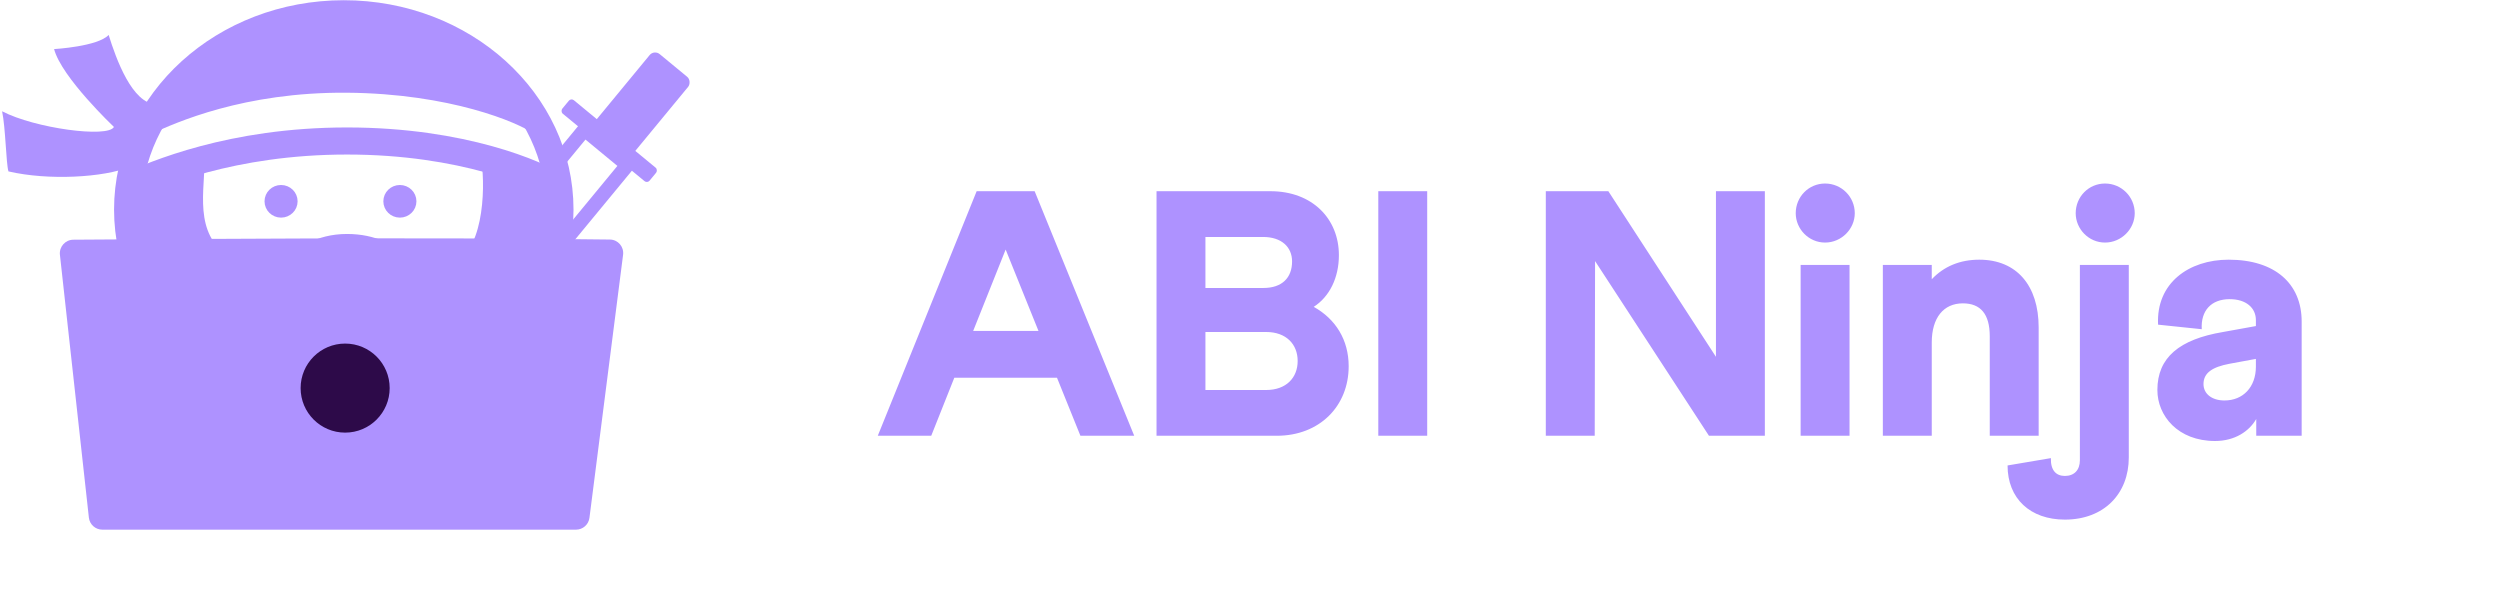 <svg width="472" height="112" viewBox="0 0 472 112" fill="none" xmlns="http://www.w3.org/2000/svg">
<path d="M165.726 82.272H175.817L180.171 71.322H199.563L203.982 82.272H214.14L195.341 36.1H184.392L165.726 82.272ZM183.733 62.484L189.867 47.115L196.067 62.484H183.733ZM218.352 82.272H241.042C249.155 82.272 254.63 76.665 254.63 69.145C254.63 64.198 252.189 60.241 248.034 57.932C251.002 56.02 252.783 52.458 252.783 48.17C252.783 41.377 247.836 36.1 239.855 36.1H218.352V82.272ZM227.586 54.37V44.74H238.47C241.966 44.74 243.944 46.653 243.944 49.358C243.944 52.458 242.032 54.37 238.536 54.37H227.586ZM227.586 73.631V62.681H239.063C242.823 62.681 245 64.99 245 68.156C245 71.322 242.823 73.631 239.063 73.631H227.586ZM260.221 82.272H269.455V36.1H260.221V82.272ZM291.848 82.272H301.083L301.149 49.292L322.651 82.272H333.205V36.1H323.971V67.365L303.655 36.1H291.848V82.272ZM339.958 82.272H349.192V50.017H339.958V82.272ZM344.575 34.649C341.475 34.649 339.034 37.155 339.034 40.255C339.034 43.223 341.475 45.796 344.575 45.796C347.675 45.796 350.181 43.223 350.181 40.255C350.181 37.155 347.675 34.649 344.575 34.649ZM355.481 82.272H364.716V64.66C364.716 59.977 366.958 57.273 370.586 57.273C373.95 57.273 375.665 59.318 375.665 63.473V82.272H384.899V61.824C384.899 53.909 380.744 49.028 373.686 49.028C370.058 49.028 367.024 50.281 364.716 52.721V50.017H355.481V82.272ZM379.028 87.878C379.028 94.144 383.316 98.102 389.846 98.102C397.233 98.102 401.916 93.221 401.916 86.361V50.017H392.682V86.889C392.682 88.736 391.627 89.857 389.846 89.857C388.197 89.857 387.141 88.802 387.207 86.493L379.028 87.878ZM397.431 34.649C394.331 34.649 391.891 37.155 391.891 40.255C391.891 43.223 394.331 45.796 397.431 45.796C400.531 45.796 403.038 43.223 403.038 40.255C403.038 37.155 400.531 34.649 397.431 34.649ZM419.713 62.681C411.468 64.067 407.313 67.496 407.313 73.631C407.313 78.512 411.204 83.261 418.196 83.261C421.956 83.261 424.66 81.414 425.979 79.105V82.272H434.554V60.703C434.554 53.579 429.541 49.028 420.769 49.028C413.249 49.028 407.049 53.447 407.445 61.296L415.69 62.154C415.492 58.658 417.471 56.481 420.966 56.481C424.067 56.481 425.913 58.13 425.913 60.439V61.56L419.713 62.681ZM419.977 75.61C417.603 75.61 416.019 74.356 416.019 72.509C416.019 70.333 417.8 69.277 420.9 68.684L425.913 67.76V69.212C425.913 73.103 423.473 75.61 419.977 75.61Z" fill="#AE92FF"/>
<ellipse cx="64.906" cy="39.57" rx="40.815" ry="36.97" stroke="#AE92FF" stroke-width="5.114"/>
<path d="M24.091 35.175C29.283 32.934 43.595 26.62 65.529 26.62C87.463 26.62 101.567 32.934 105.098 35.175" stroke="#AE92FF" stroke-width="5.114"/>
<path d="M27.773 23.649C32.482 21.466 45.704 15.534 65.513 15.693C85.323 15.852 98.47 21.403 101.64 23.649" stroke="#AE92FF" stroke-width="3.623"/>
<path d="M36.779 30.831C36.779 36.778 34.42 46.044 43.9 51.041C53.381 56.039 54.833 45.985 65.515 45.985C75.588 45.985 76.65 53.803 86.202 51.041C93.035 49.066 93.548 35.943 92.691 30.243" stroke="#AE92FF" stroke-width="3.623"/>
<path d="M20.513 6.592C21.933 11.163 24.952 19.558 29.507 19.708C28.218 22.193 26.727 26.633 24.558 31.487C19.586 33.521 9.143 34.118 1.594 32.361C1.135 30.776 1.059 24.172 0.397 21.01C6.576 24.23 20.393 26.081 21.511 23.969C21.511 23.969 11.607 14.593 10.212 9.268C10.212 9.268 18.505 8.788 20.513 6.592Z" fill="#AE92FF"/>
<ellipse cx="53.066" cy="38.007" rx="2.181" ry="2.139" fill="#AE92FF" stroke="#AE92FF" stroke-width="1.883"/>
<ellipse cx="75.499" cy="38.007" rx="2.181" ry="2.139" fill="#AE92FF" stroke="#AE92FF" stroke-width="1.883"/>
<path d="M39.208 45.038C36.441 41.676 36.148 34.62 36.436 31.538L22.711 36.581C22.135 41.343 24.094 51.877 33.087 62.635C44.328 76.083 64.215 78.604 84.103 71.88C103.99 65.156 106.584 39.102 105.719 36.581C105.028 34.563 97.425 31.644 93.678 30.244C93.678 31.924 91.977 35.624 92.669 38.986C93.534 43.188 91.325 47.392 85.272 49.073C79.219 50.754 74.684 45.878 70.361 45.038C66.037 44.197 60.391 45.038 53.33 49.073C46.937 52.725 42.667 49.24 39.208 45.038Z" fill="#AE92FF"/>
<path d="M94.479 14.247C89.29 7.523 79.007 3.083 70.361 2.242C51.338 0.561 41.624 8.004 36.436 13.046C31.506 17.838 27.034 24.814 28.764 23.133C30.493 21.452 53.857 15.113 65.098 15.113C78.547 15.113 92.461 20.051 99.667 22.293C99.379 21.172 98.629 19.626 94.479 14.247Z" fill="#AE92FF"/>
<rect x="123.509" y="9.36" width="9.424" height="19.221" rx="1.345" transform="rotate(39.522 123.509 9.36)" fill="#AE92FF"/>
<rect x="107.828" y="18.495" width="21.36" height="3.295" rx="0.672" transform="rotate(39.522 107.828 18.495)" fill="#AE92FF"/>
<rect x="110.354" y="24.457" width="10.503" height="22.023" transform="rotate(39.522 110.354 24.457)" stroke="#AE92FF" stroke-width="2.69"/>
<path d="M11.313 48.108L16.779 97.723C16.922 99.019 18.017 100 19.321 100H108.751C110.038 100 111.124 99.044 111.288 97.767L117.638 48.104C117.831 46.592 116.68 45.248 115.156 45.226C81.643 44.744 27.343 45.169 13.852 45.256C12.329 45.265 11.146 46.593 11.313 48.108Z" fill="#AE92FF"/>
<circle cx="65.163" cy="73.273" r="8.406" fill="#2D0A49"/>
</svg>
